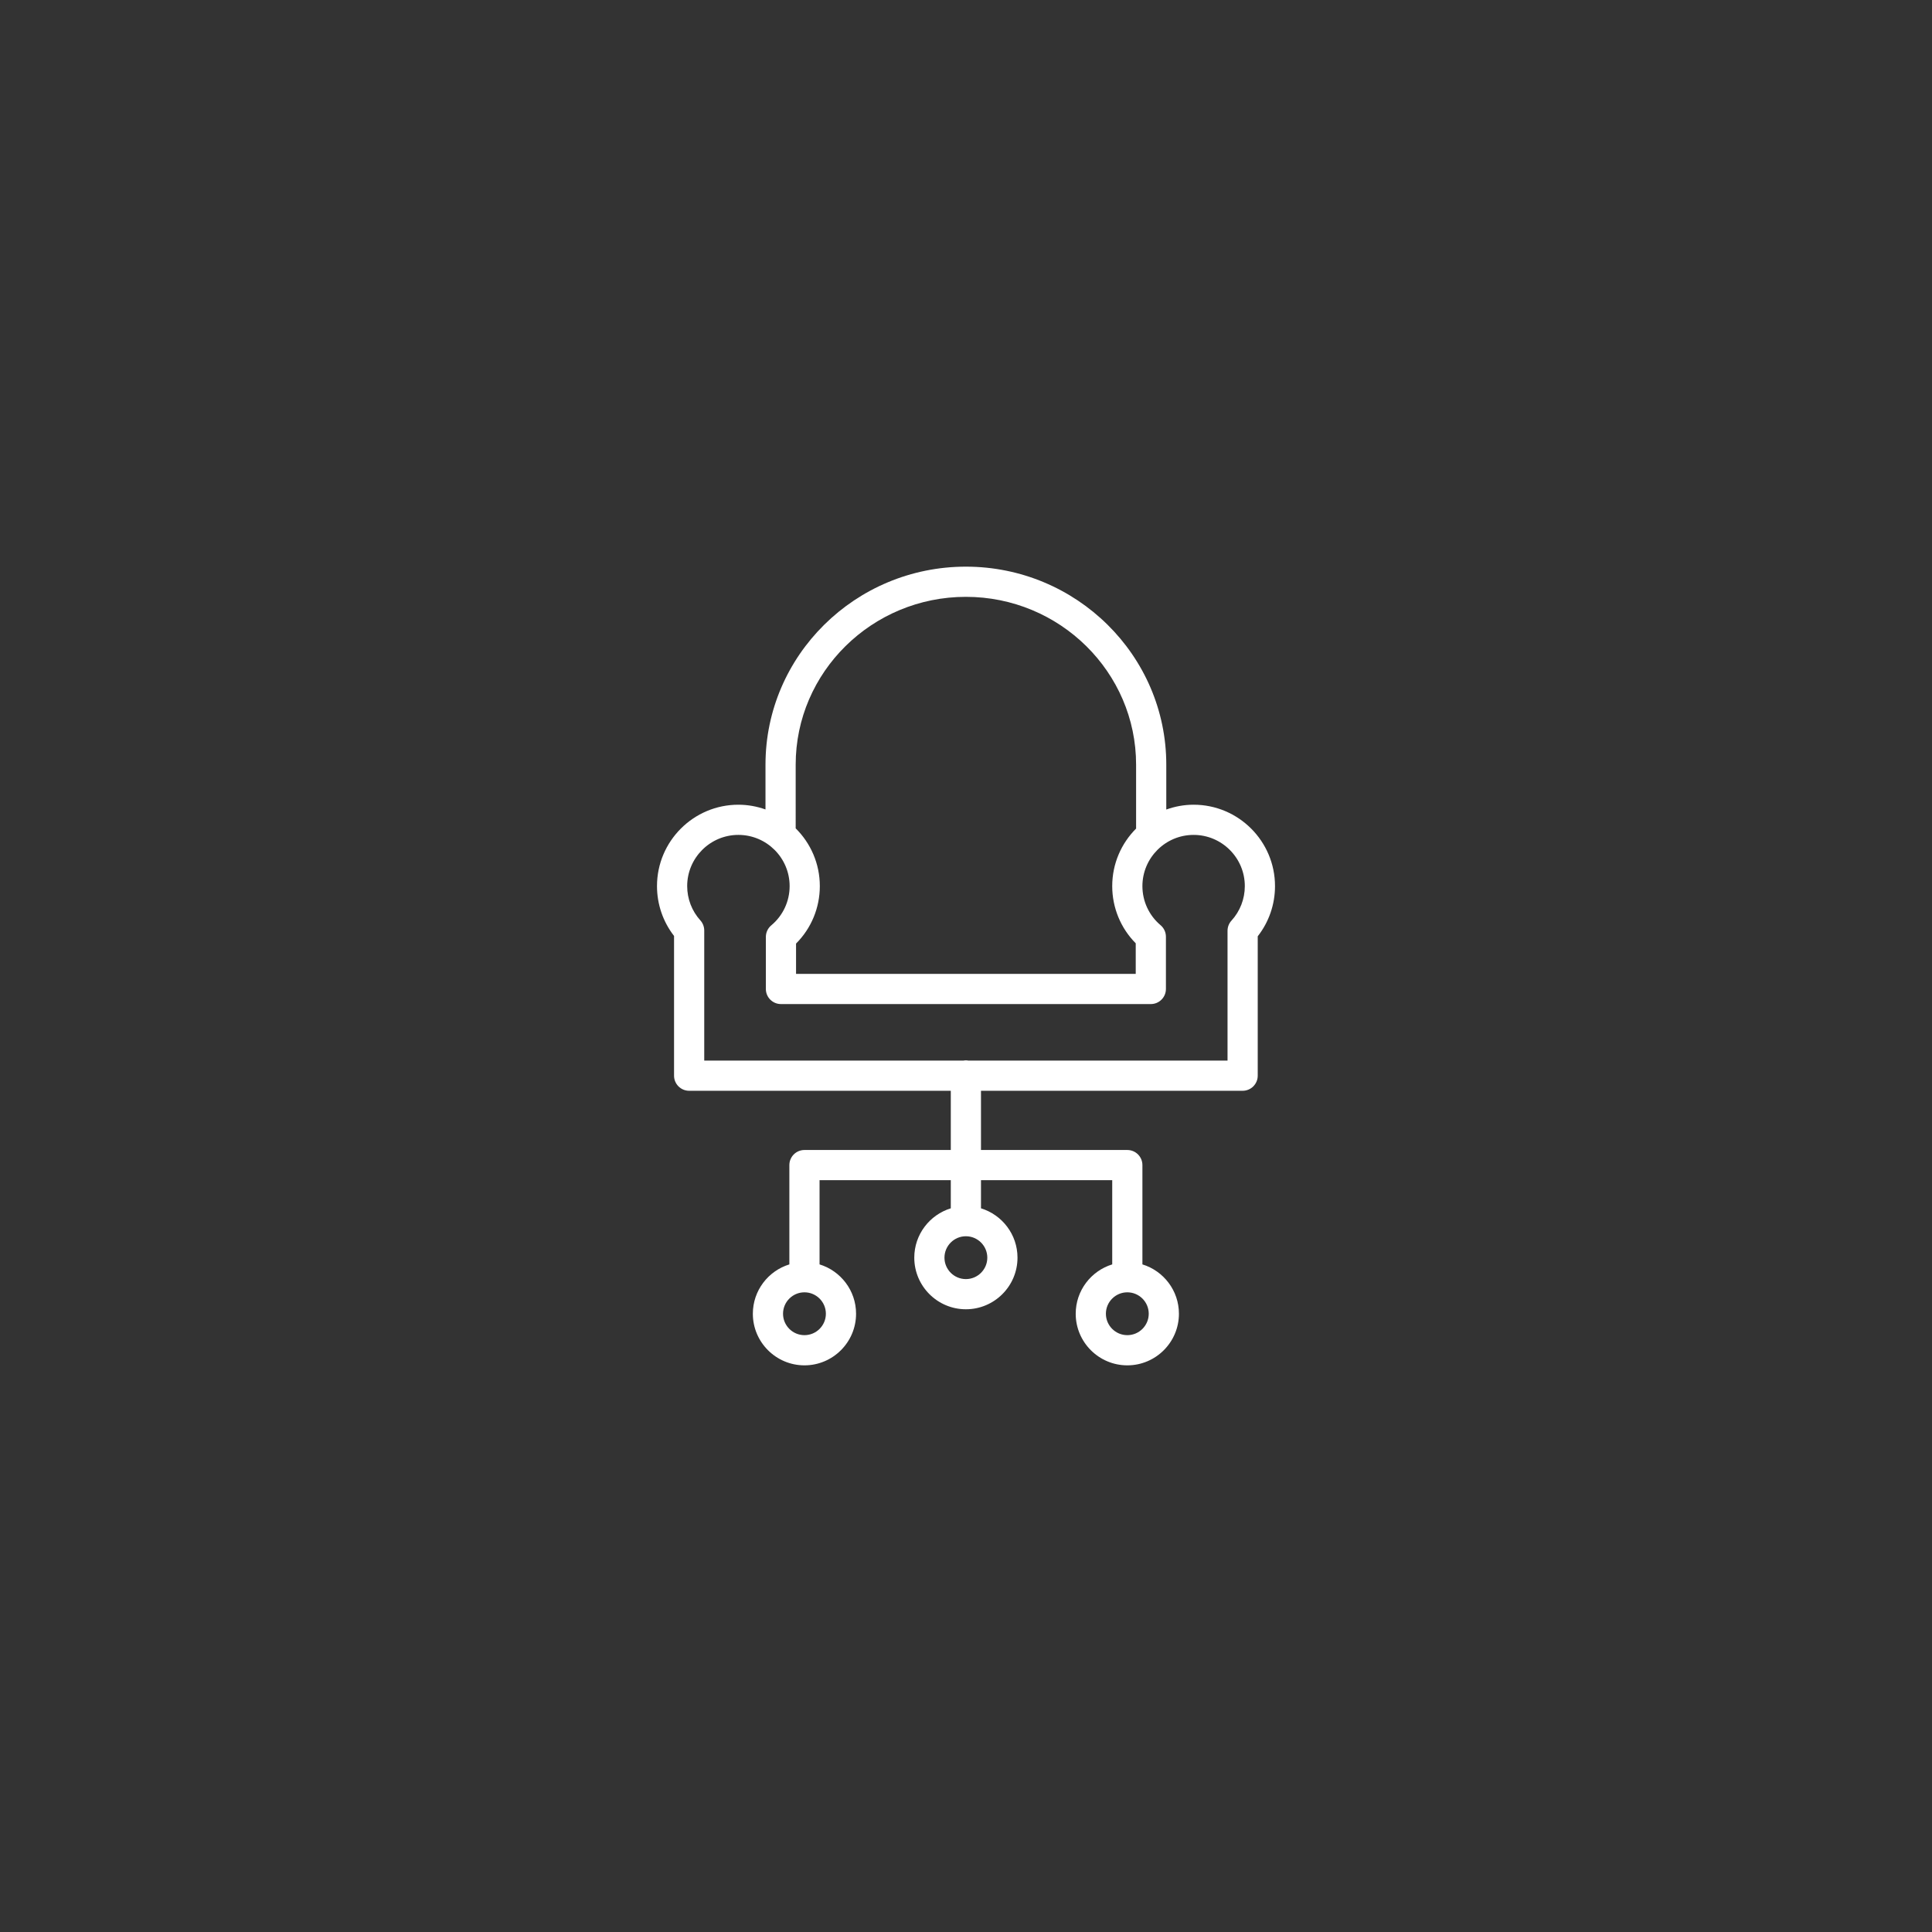 <?xml version="1.0" encoding="utf-8"?>
<!-- Generator: Adobe Illustrator 27.0.1, SVG Export Plug-In . SVG Version: 6.00 Build 0)  -->
<svg version="1.1" id="Layer_2" xmlns="http://www.w3.org/2000/svg" xmlns:xlink="http://www.w3.org/1999/xlink" x="0px" y="0px"
	 viewBox="0 0 512 512" style="enable-background:new 0 0 512 512;" xml:space="preserve">
<rect x="0" y="0" width="512" height="512" fill="#333333" stroke="none"/>
<style type="text/css">
	.st0{fill:#FFFFFF;}
</style>
<g>
	<path class="st0" d="M329.31,289.067c2.209,0,4-1.791,4-4v-36.938c2.964-3.78,4.58-8.444,4.58-13.302
		c0-11.894-9.676-21.57-21.57-21.57c-2.544,0-4.975,0.466-7.243,1.278v-11.902c0-28.929-23.824-52.464-53.107-52.464
		c-29.283,0-53.107,23.535-53.107,52.464v11.879c-2.251-0.798-4.662-1.255-7.183-1.255c-11.894,0-21.57,9.676-21.57,21.57
		c0,4.812,1.595,9.445,4.52,13.21v37.03c0,2.209,1.791,4,4,4h69.34v15.693h-38.781c-2.209,0-4,1.791-4,4v26.317
		c-5.596,1.715-9.677,6.926-9.677,13.076c0,7.541,6.136,13.677,13.677,13.677s13.677-6.136,13.677-13.677
		c0-6.15-4.081-11.361-9.677-13.076v-22.318h34.781v7.458c-5.595,1.715-9.677,6.926-9.677,13.076
		c0,7.541,6.135,13.677,13.677,13.677s13.677-6.136,13.677-13.677c0-6.15-4.082-11.361-9.677-13.076v-7.458h34.781v22.318
		c-5.595,1.715-9.677,6.926-9.677,13.076c0,7.541,6.135,13.677,13.677,13.677s13.677-6.136,13.677-13.677
		c0-6.15-4.082-11.361-9.677-13.076v-26.317c0-2.209-1.791-4-4-4H259.97v-15.693H329.31z M218.866,348.154
		c0,3.13-2.546,5.677-5.677,5.677s-5.677-2.547-5.677-5.677s2.547-5.676,5.677-5.676S218.866,345.024,218.866,348.154z
		 M304.428,348.154c0,3.13-2.547,5.677-5.677,5.677s-5.677-2.547-5.677-5.677s2.546-5.676,5.677-5.676
		S304.428,345.024,304.428,348.154z M261.647,333.295c0,3.13-2.547,5.677-5.677,5.677s-5.677-2.547-5.677-5.677
		s2.546-5.676,5.677-5.676S261.647,330.165,261.647,333.295z M210.863,202.633c0-24.518,20.235-44.464,45.107-44.464
		s45.107,19.946,45.107,44.464v16.947c-3.907,3.906-6.327,9.299-6.327,15.247c0,5.719,2.249,11.144,6.23,15.158v8.102h-90.02v-8.03
		c4.025-4.021,6.3-9.471,6.3-15.229c0-5.98-2.45-11.397-6.397-15.308V202.633z M185.598,243.906
		c-2.249-2.489-3.488-5.713-3.488-9.079c0-7.482,6.087-13.57,13.57-13.57c7.488,0,13.58,6.087,13.58,13.57
		c0,4.032-1.772,7.822-4.861,10.398c-0.912,0.76-1.438,1.885-1.438,3.072v13.79c0,2.209,1.791,4,4,4h98.02c2.209,0,4-1.791,4-4
		v-13.85c0-1.18-0.521-2.299-1.423-3.059c-3.055-2.574-4.807-6.347-4.807-10.351c0-7.482,6.087-13.57,13.57-13.57
		c7.483,0,13.57,6.087,13.57,13.57c0,3.401-1.255,6.648-3.534,9.143c-0.673,0.737-1.046,1.699-1.046,2.697v34.4h-68.692
		c-0.212-0.035-0.427-0.065-0.649-0.065s-0.436,0.031-0.649,0.065H186.63v-34.48C186.63,245.597,186.262,244.641,185.598,243.906z"
		/>
</g>
</svg>
